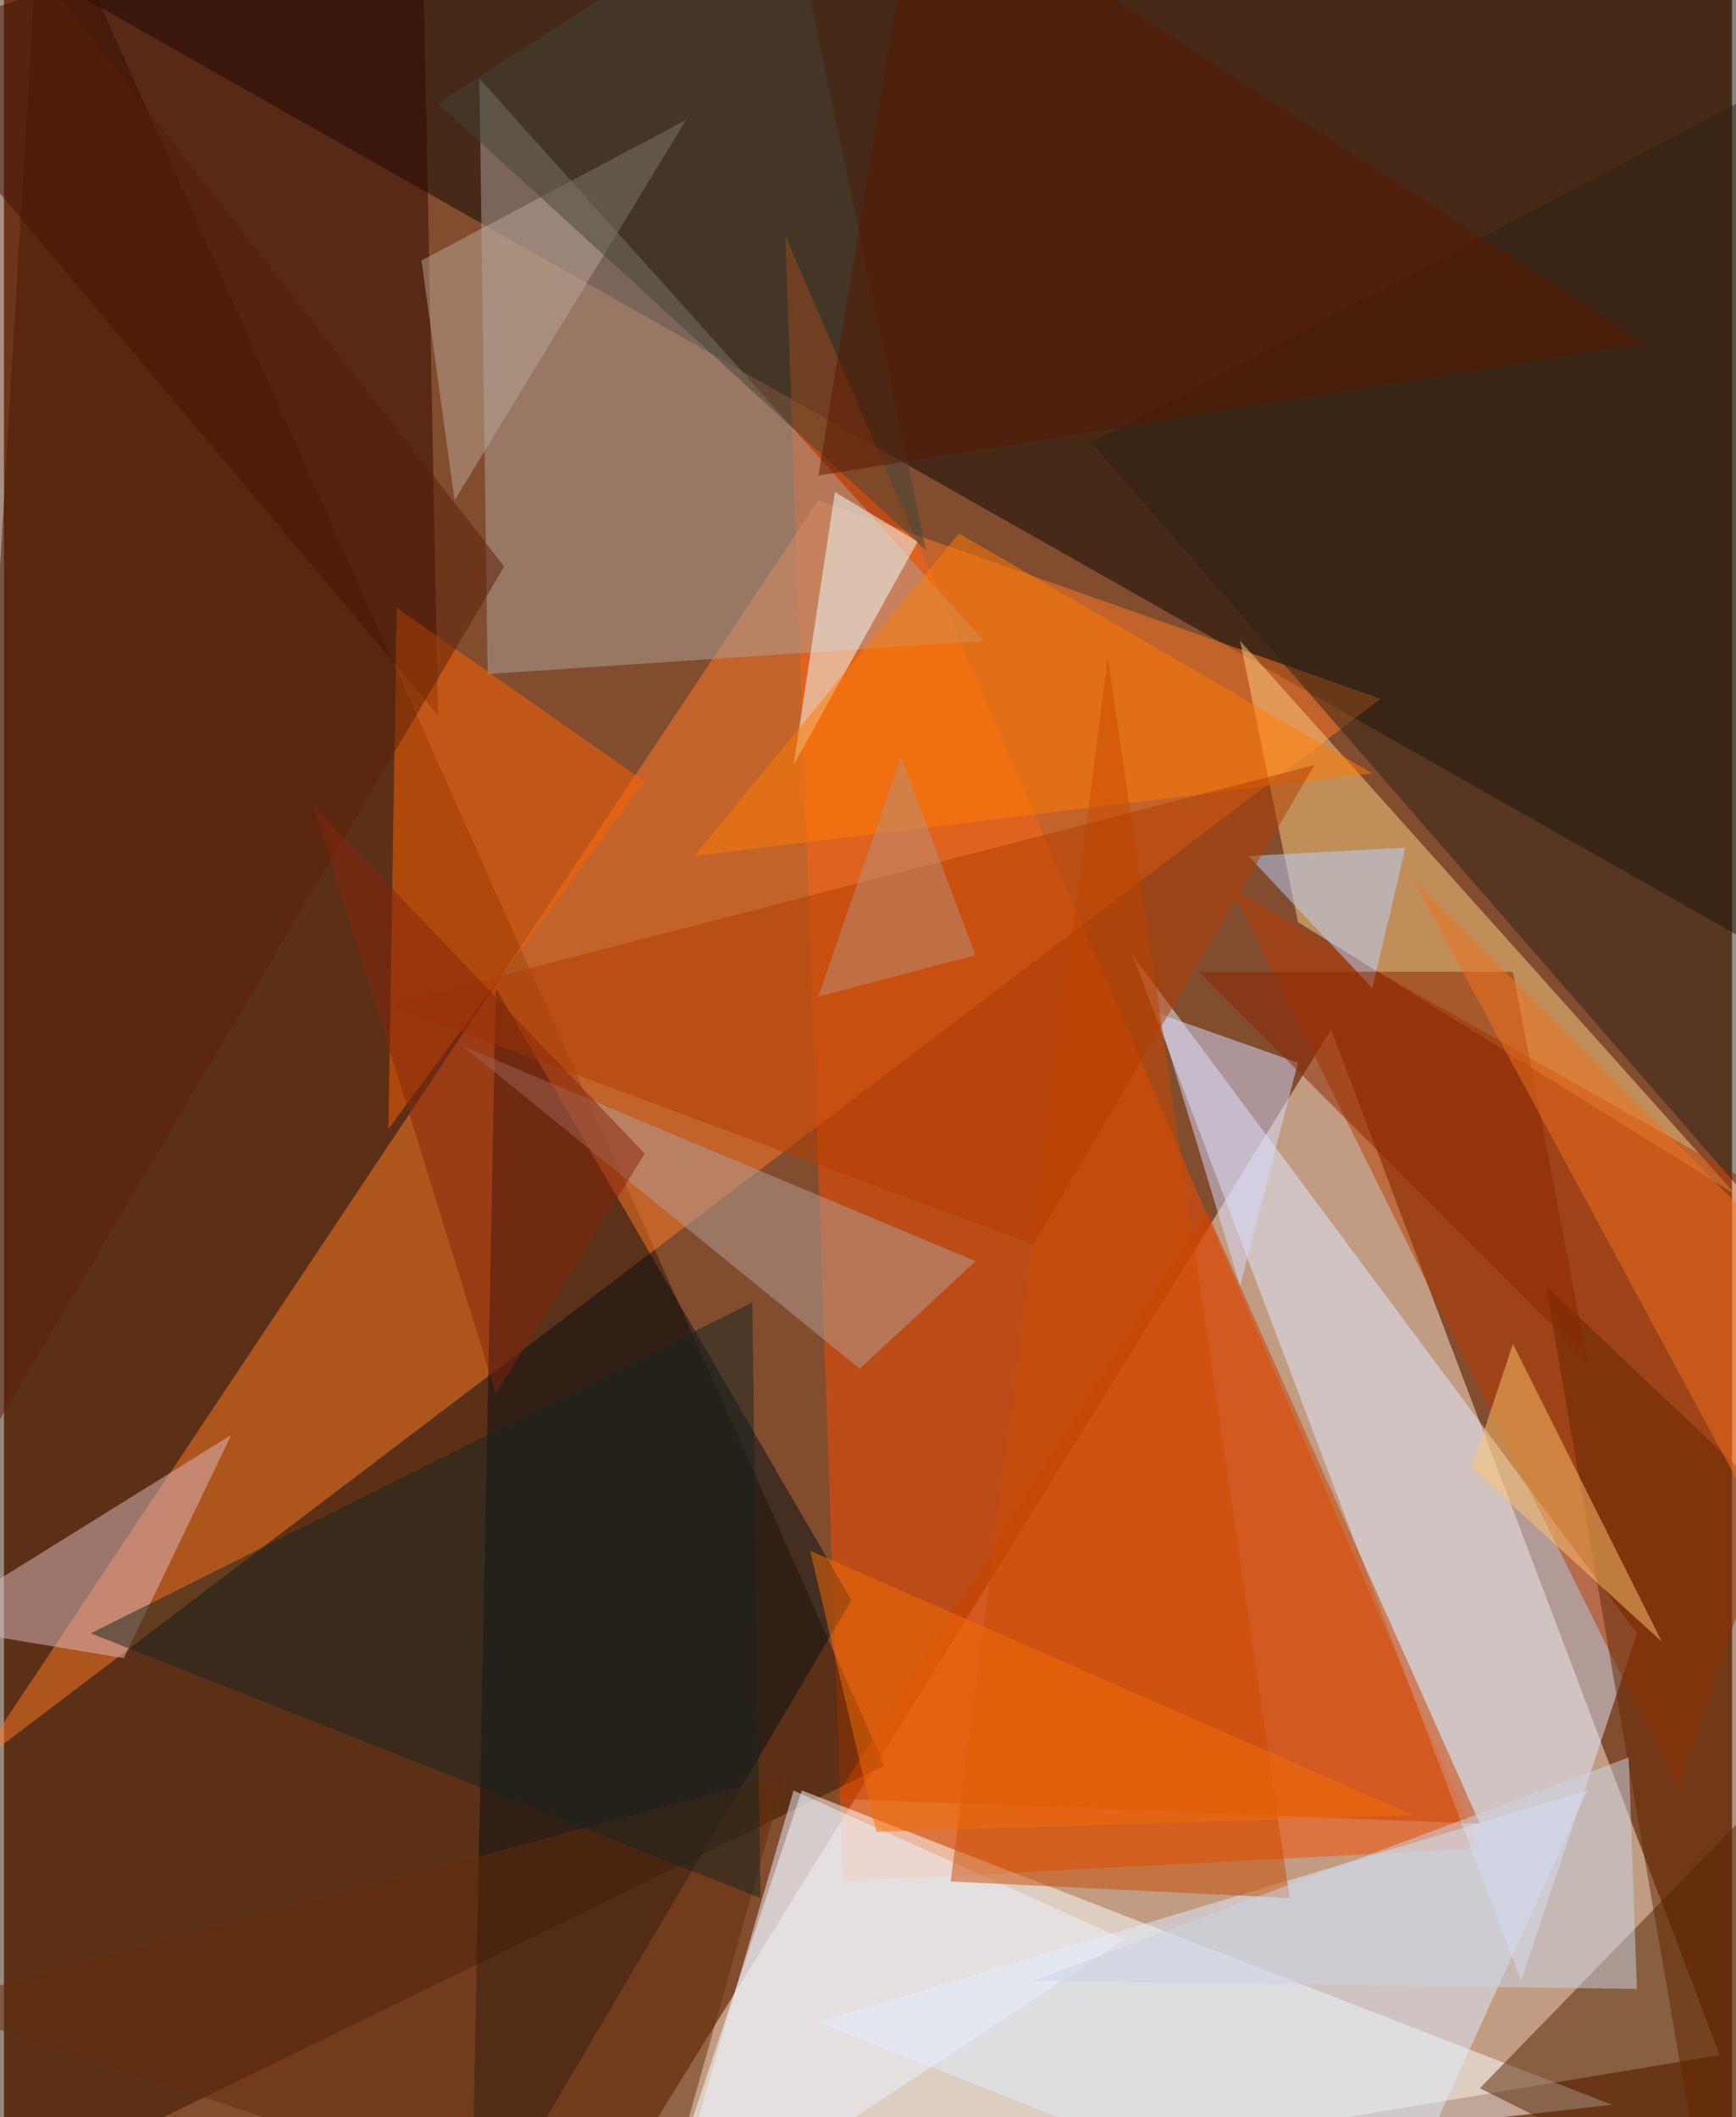 <svg xmlns="http://www.w3.org/2000/svg" width="228" height="278" viewBox="0 0 836 1024"><path fill="#824c2e" d="M0 0h836v1024H0z"/><g fill-opacity=".502"><path fill="#ffebd7" d="M830 994L642 498l-364 588z"/><path fill="#0a0601" d="M898 486V-42L-62-58z"/><path fill="#f54d00" d="M378 114l336 780-308 16z"/><path fill="#361401" d="M426 854l-476 232L18-62z"/><path fill="#fbffff" d="M318 1070l68-204 392 152z"/><path fill="#ff7a26" d="M-14 854l408-612 272 96z"/><path fill="#b0a29c" d="M230 38l244 272-240 16z"/><path fill="#e1eaff" d="M790 790L546 462l188 496z"/><path fill="#070f15" d="M410 774L238 478l-12 608z"/><path fill="#ffd084" d="M598 310l240 268-212-132z"/><path fill="#ca4100" d="M582 586L402 870l312 12z"/><path fill="#deecff" d="M666 1086L394 978l372-112z"/><path fill="#310700" d="M202-62L-62 22l272 324z"/><path fill="#ff6300" d="M190 294l-4 252 124-168z"/><path fill="#502201" d="M714 1010l152 76-12-220z"/><path fill="#dcbabf" d="M-38 786l96 16 52-108z"/><path fill="#ba3a00" d="M810 866L594 430l304 172z"/><path fill="#b29f98" d="M222 506l192 156 56-52z"/><path fill="#d8dcff" d="M626 514l-68-24 40 132z"/><path fill="#f1ffff" d="M402 238l-20 132 60-108z"/><path fill="#2c2315" d="M898 642L526 214 846 46z"/><path fill="#ecf1ff" d="M382 866l-64 220 224-148z"/><path fill="#ff7c04" d="M334 414l328-40-200-116z"/><path fill="#ca4b00" d="M534 318l88 600-164-8z"/><path fill="#622d0b" d="M314 1086L-38 970l416-112z"/><path fill="#baa898" d="M330 58l-128 68 16 116z"/><path fill="#434538" d="M446 266L210 50 378-58z"/><path fill="#b7d3ff" d="M678 410l-16 68-60-64z"/><path fill="#602602" d="M894 762l-68 324-80-464z"/><path fill="#cbd4e6" d="M786 850L498 958l292 4z"/><path fill="#b23c00" d="M186 486l448-116-136 232z"/><path fill="#162420" d="M362 630L42 790l324 128z"/><path fill="#ffc56e" d="M802 794l-72-144-20 60z"/><path fill="#f46c06" d="M422 886l-32-136 292 128z"/><path fill="#581e06" d="M242 274L-30 734l16-788z"/><path fill="#8c2600" d="M730 470H578l188 188z"/><path fill="#581903" d="M794 166L442-62l-48 292z"/><path fill="#86240c" d="M150 390l160 168-72 116z"/><path fill="#f0721f" d="M682 426l212 212-20 144z"/><path fill="#b78f7b" d="M434 366l36 96-76 20z"/></g></svg>